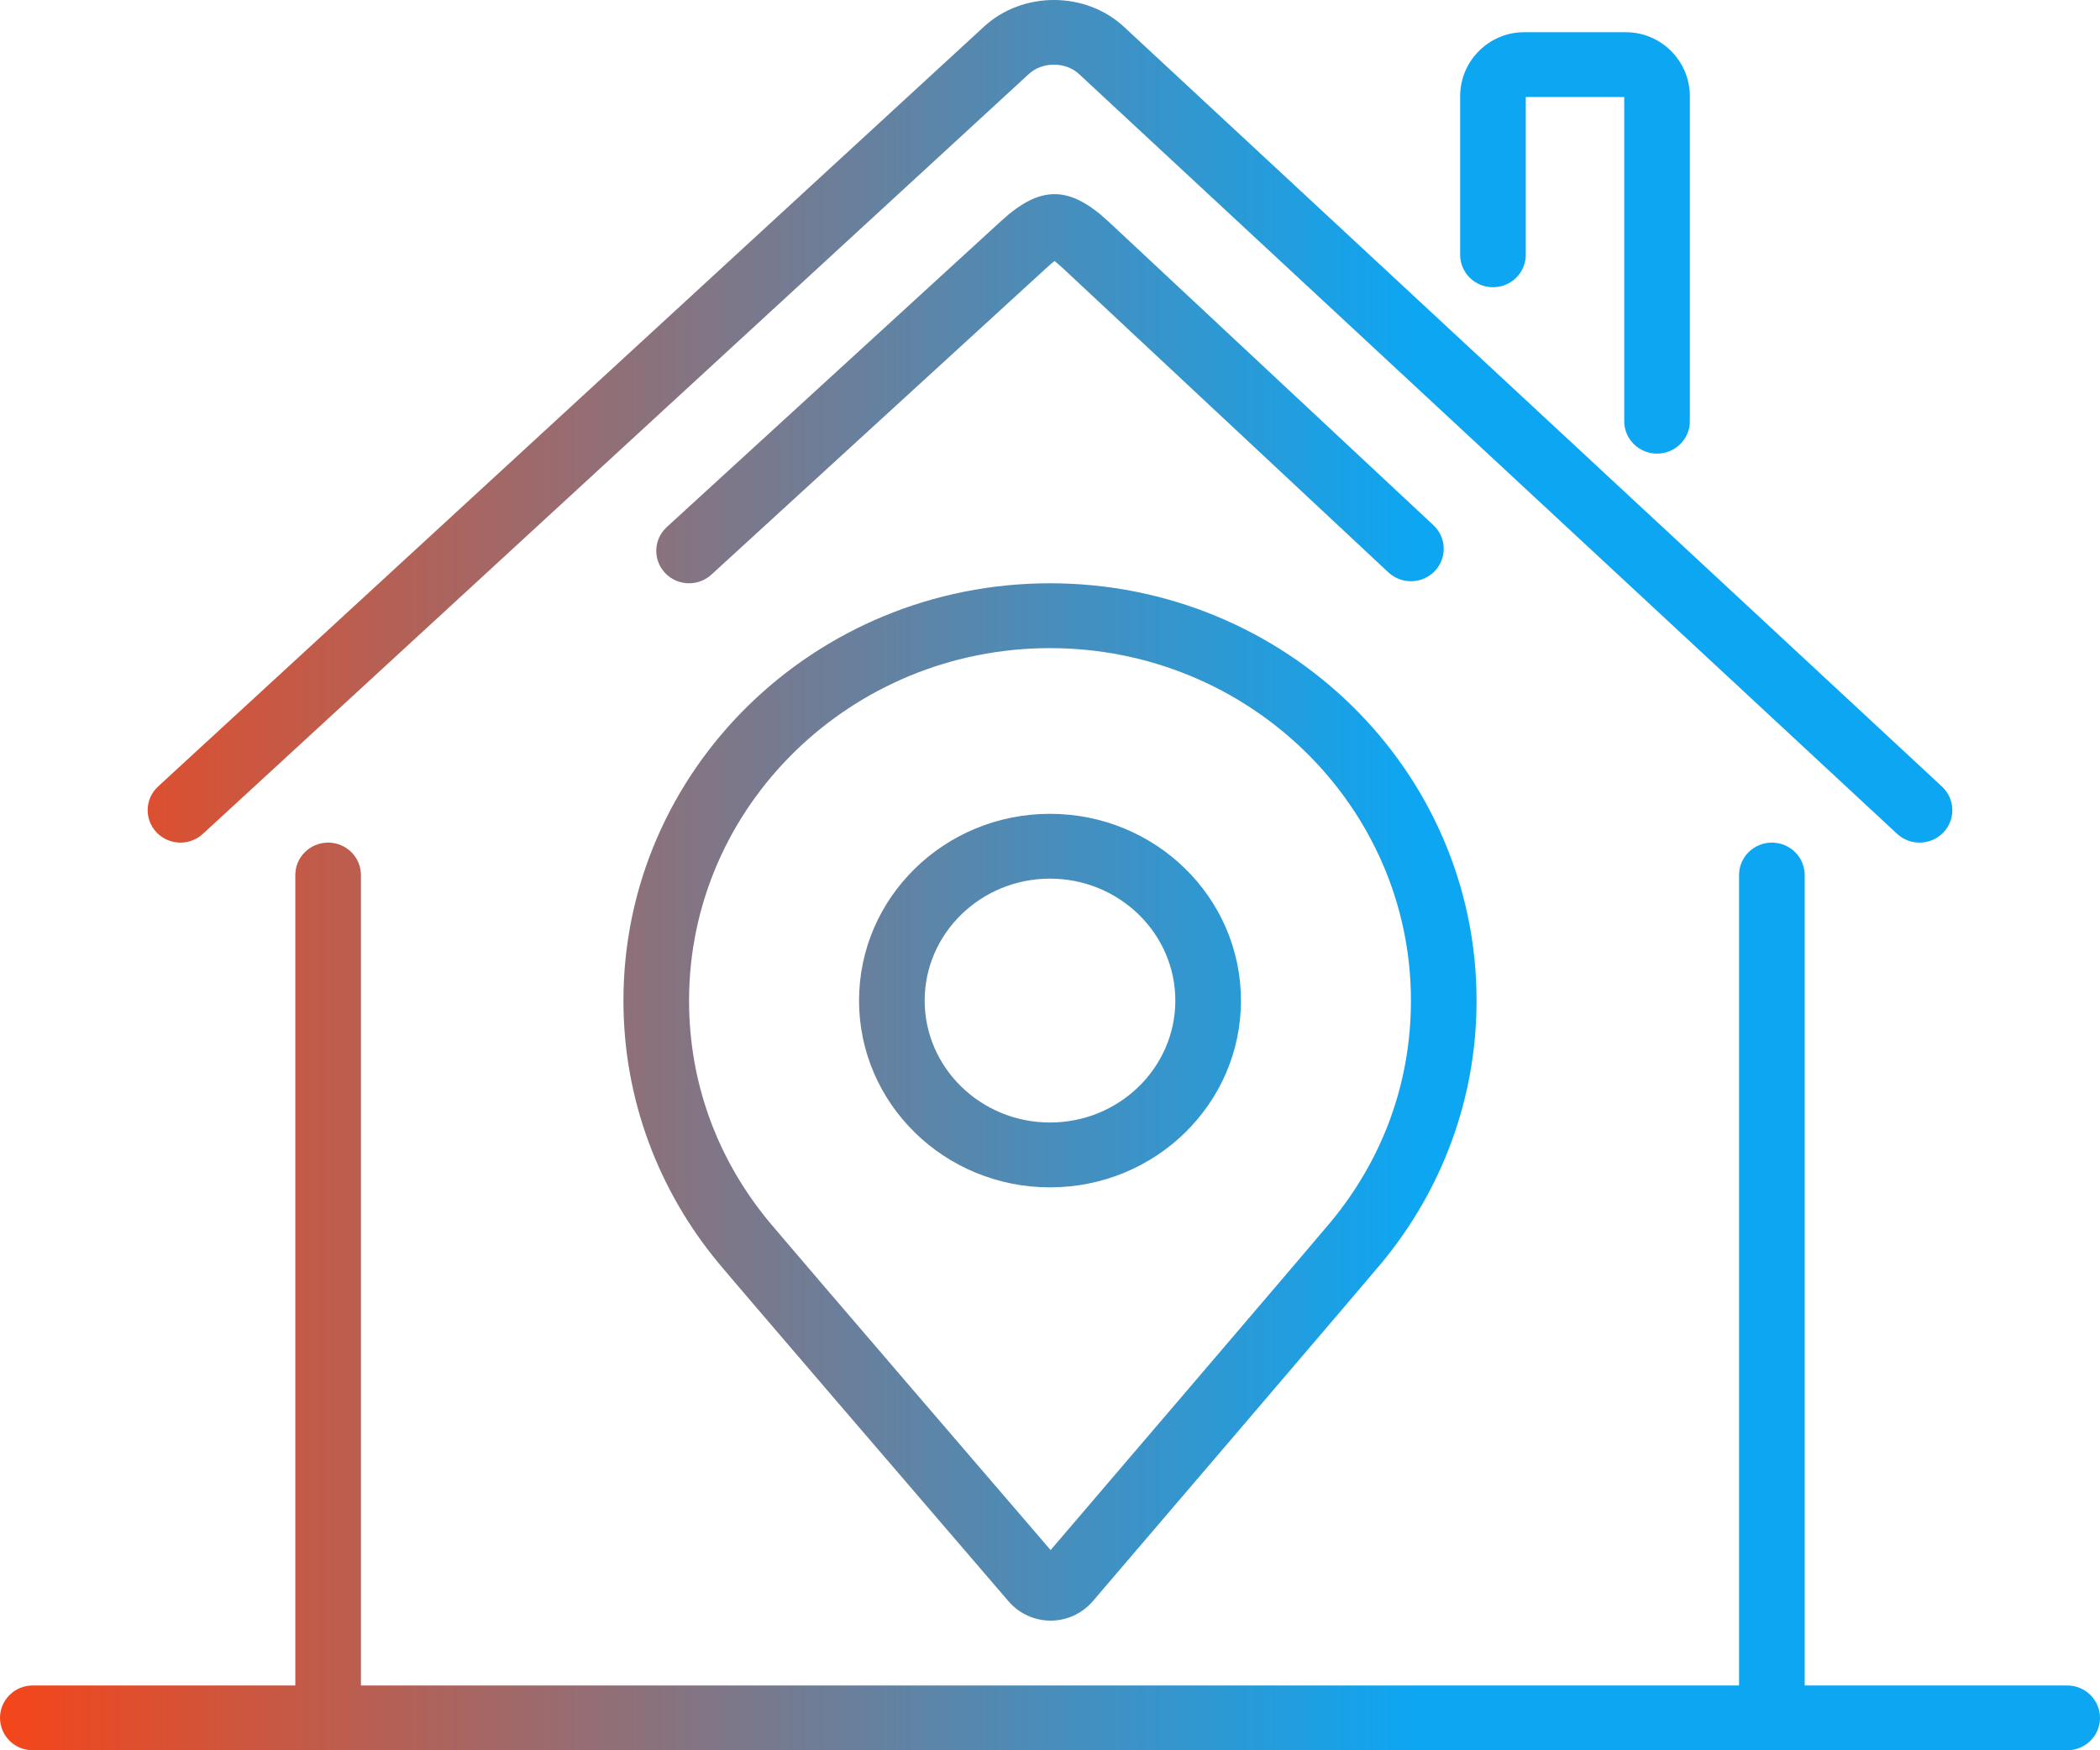 <svg width="72" height="60" viewBox="0 0 72 60" fill="none" xmlns="http://www.w3.org/2000/svg">
<path d="M70.875 57.778H61.875V29.996C61.875 29.383 61.371 28.885 60.75 28.885C60.129 28.885 59.625 29.383 59.625 29.996V57.778H12.375V29.996C12.375 29.383 11.871 28.885 11.25 28.885C10.629 28.885 10.125 29.383 10.125 29.996V57.778H1.125C0.504 57.778 0 58.275 0 58.889C0 59.502 0.504 60 1.125 60H70.875C71.496 60 72 59.502 72 58.889C72 58.275 71.496 57.778 70.875 57.778Z" fill="url(#paint0_linear)"/>
<path d="M6.188 28.885C6.462 28.885 6.737 28.786 6.954 28.587L35.272 2.539C35.74 2.107 36.532 2.108 37 2.543L65.042 28.583C65.495 29.003 66.206 28.982 66.632 28.535C67.058 28.088 67.036 27.385 66.583 26.964L38.541 0.924C37.221 -0.304 35.066 -0.308 33.738 0.912L5.421 26.96C4.966 27.379 4.941 28.082 5.364 28.531C5.586 28.766 5.886 28.885 6.188 28.885Z" fill="url(#paint1_linear)"/>
<path d="M24.39 19.699L35.859 9.202C35.993 9.079 36.088 8.999 36.156 8.948C36.222 8.999 36.317 9.079 36.45 9.202L47.602 19.621C48.054 20.042 48.765 20.023 49.192 19.577C49.619 19.131 49.599 18.427 49.148 18.006L37.992 7.583C36.657 6.35 35.666 6.347 34.329 7.572L22.86 18.069C22.405 18.486 22.378 19.189 22.8 19.639C23.021 19.876 23.323 19.995 23.625 19.995C23.899 19.995 24.173 19.897 24.39 19.699Z" fill="url(#paint2_linear)"/>
<path d="M51.188 9.846C51.809 9.846 52.312 9.348 52.312 8.735V3.326H55.688V14.439C55.688 15.053 56.191 15.55 56.812 15.55C57.434 15.55 57.938 15.053 57.938 14.439V3.301C57.938 2.09 56.953 1.104 55.741 1.104H52.259C51.047 1.104 50.062 2.09 50.062 3.301V8.735C50.062 9.348 50.566 9.846 51.188 9.846Z" fill="url(#paint3_linear)"/>
<path d="M24.612 43.27C25.157 43.932 31.639 51.474 34.573 54.887C34.956 55.332 35.489 55.555 36.021 55.555C36.545 55.555 37.069 55.34 37.452 54.908C37.452 54.908 46.849 43.925 47.388 43.27C49.412 40.817 50.625 37.698 50.625 34.3C50.625 26.399 44.078 19.995 36 19.995C27.922 19.995 21.375 26.399 21.375 34.3C21.375 37.698 22.588 40.817 24.612 43.27ZM36 22.218C42.824 22.218 48.375 27.638 48.375 34.3C48.375 37.084 47.431 39.7 45.644 41.867C45.239 42.358 39.334 49.265 36.021 53.137C28.112 43.938 26.569 42.124 26.356 41.867C24.569 39.7 23.625 37.084 23.625 34.3C23.625 27.638 29.176 22.218 36 22.218Z" fill="url(#paint4_linear)"/>
<path d="M36 40.703C39.616 40.703 42.547 37.837 42.547 34.3C42.547 30.764 39.616 27.898 36 27.898C32.384 27.898 29.453 30.764 29.453 34.3C29.453 37.837 32.384 40.703 36 40.703ZM36 30.12C38.369 30.12 40.297 31.995 40.297 34.3C40.297 36.605 38.369 38.48 36 38.48C33.631 38.48 31.703 36.605 31.703 34.3C31.703 31.995 33.631 30.12 36 30.12Z" fill="url(#paint5_linear)"/>
<defs>
<linearGradient id="paint0_linear" x1="0.354" y1="27.542" x2="48.541" y2="27.542" gradientUnits="userSpaceOnUse">
<stop stop-color="#F3461B"/>
<stop offset="1" stop-color="#0DA6F2"/>
</linearGradient>
<linearGradient id="paint1_linear" x1="0.354" y1="27.542" x2="48.541" y2="27.542" gradientUnits="userSpaceOnUse">
<stop stop-color="#F3461B"/>
<stop offset="1" stop-color="#0DA6F2"/>
</linearGradient>
<linearGradient id="paint2_linear" x1="0.354" y1="27.542" x2="48.541" y2="27.542" gradientUnits="userSpaceOnUse">
<stop stop-color="#F3461B"/>
<stop offset="1" stop-color="#0DA6F2"/>
</linearGradient>
<linearGradient id="paint3_linear" x1="0.354" y1="27.542" x2="48.541" y2="27.542" gradientUnits="userSpaceOnUse">
<stop stop-color="#F3461B"/>
<stop offset="1" stop-color="#0DA6F2"/>
</linearGradient>
<linearGradient id="paint4_linear" x1="0.354" y1="27.542" x2="48.541" y2="27.542" gradientUnits="userSpaceOnUse">
<stop stop-color="#F3461B"/>
<stop offset="1" stop-color="#0DA6F2"/>
</linearGradient>
<linearGradient id="paint5_linear" x1="0.354" y1="27.542" x2="48.541" y2="27.542" gradientUnits="userSpaceOnUse">
<stop stop-color="#F3461B"/>
<stop offset="1" stop-color="#0DA6F2"/>
</linearGradient>
</defs>
</svg>
